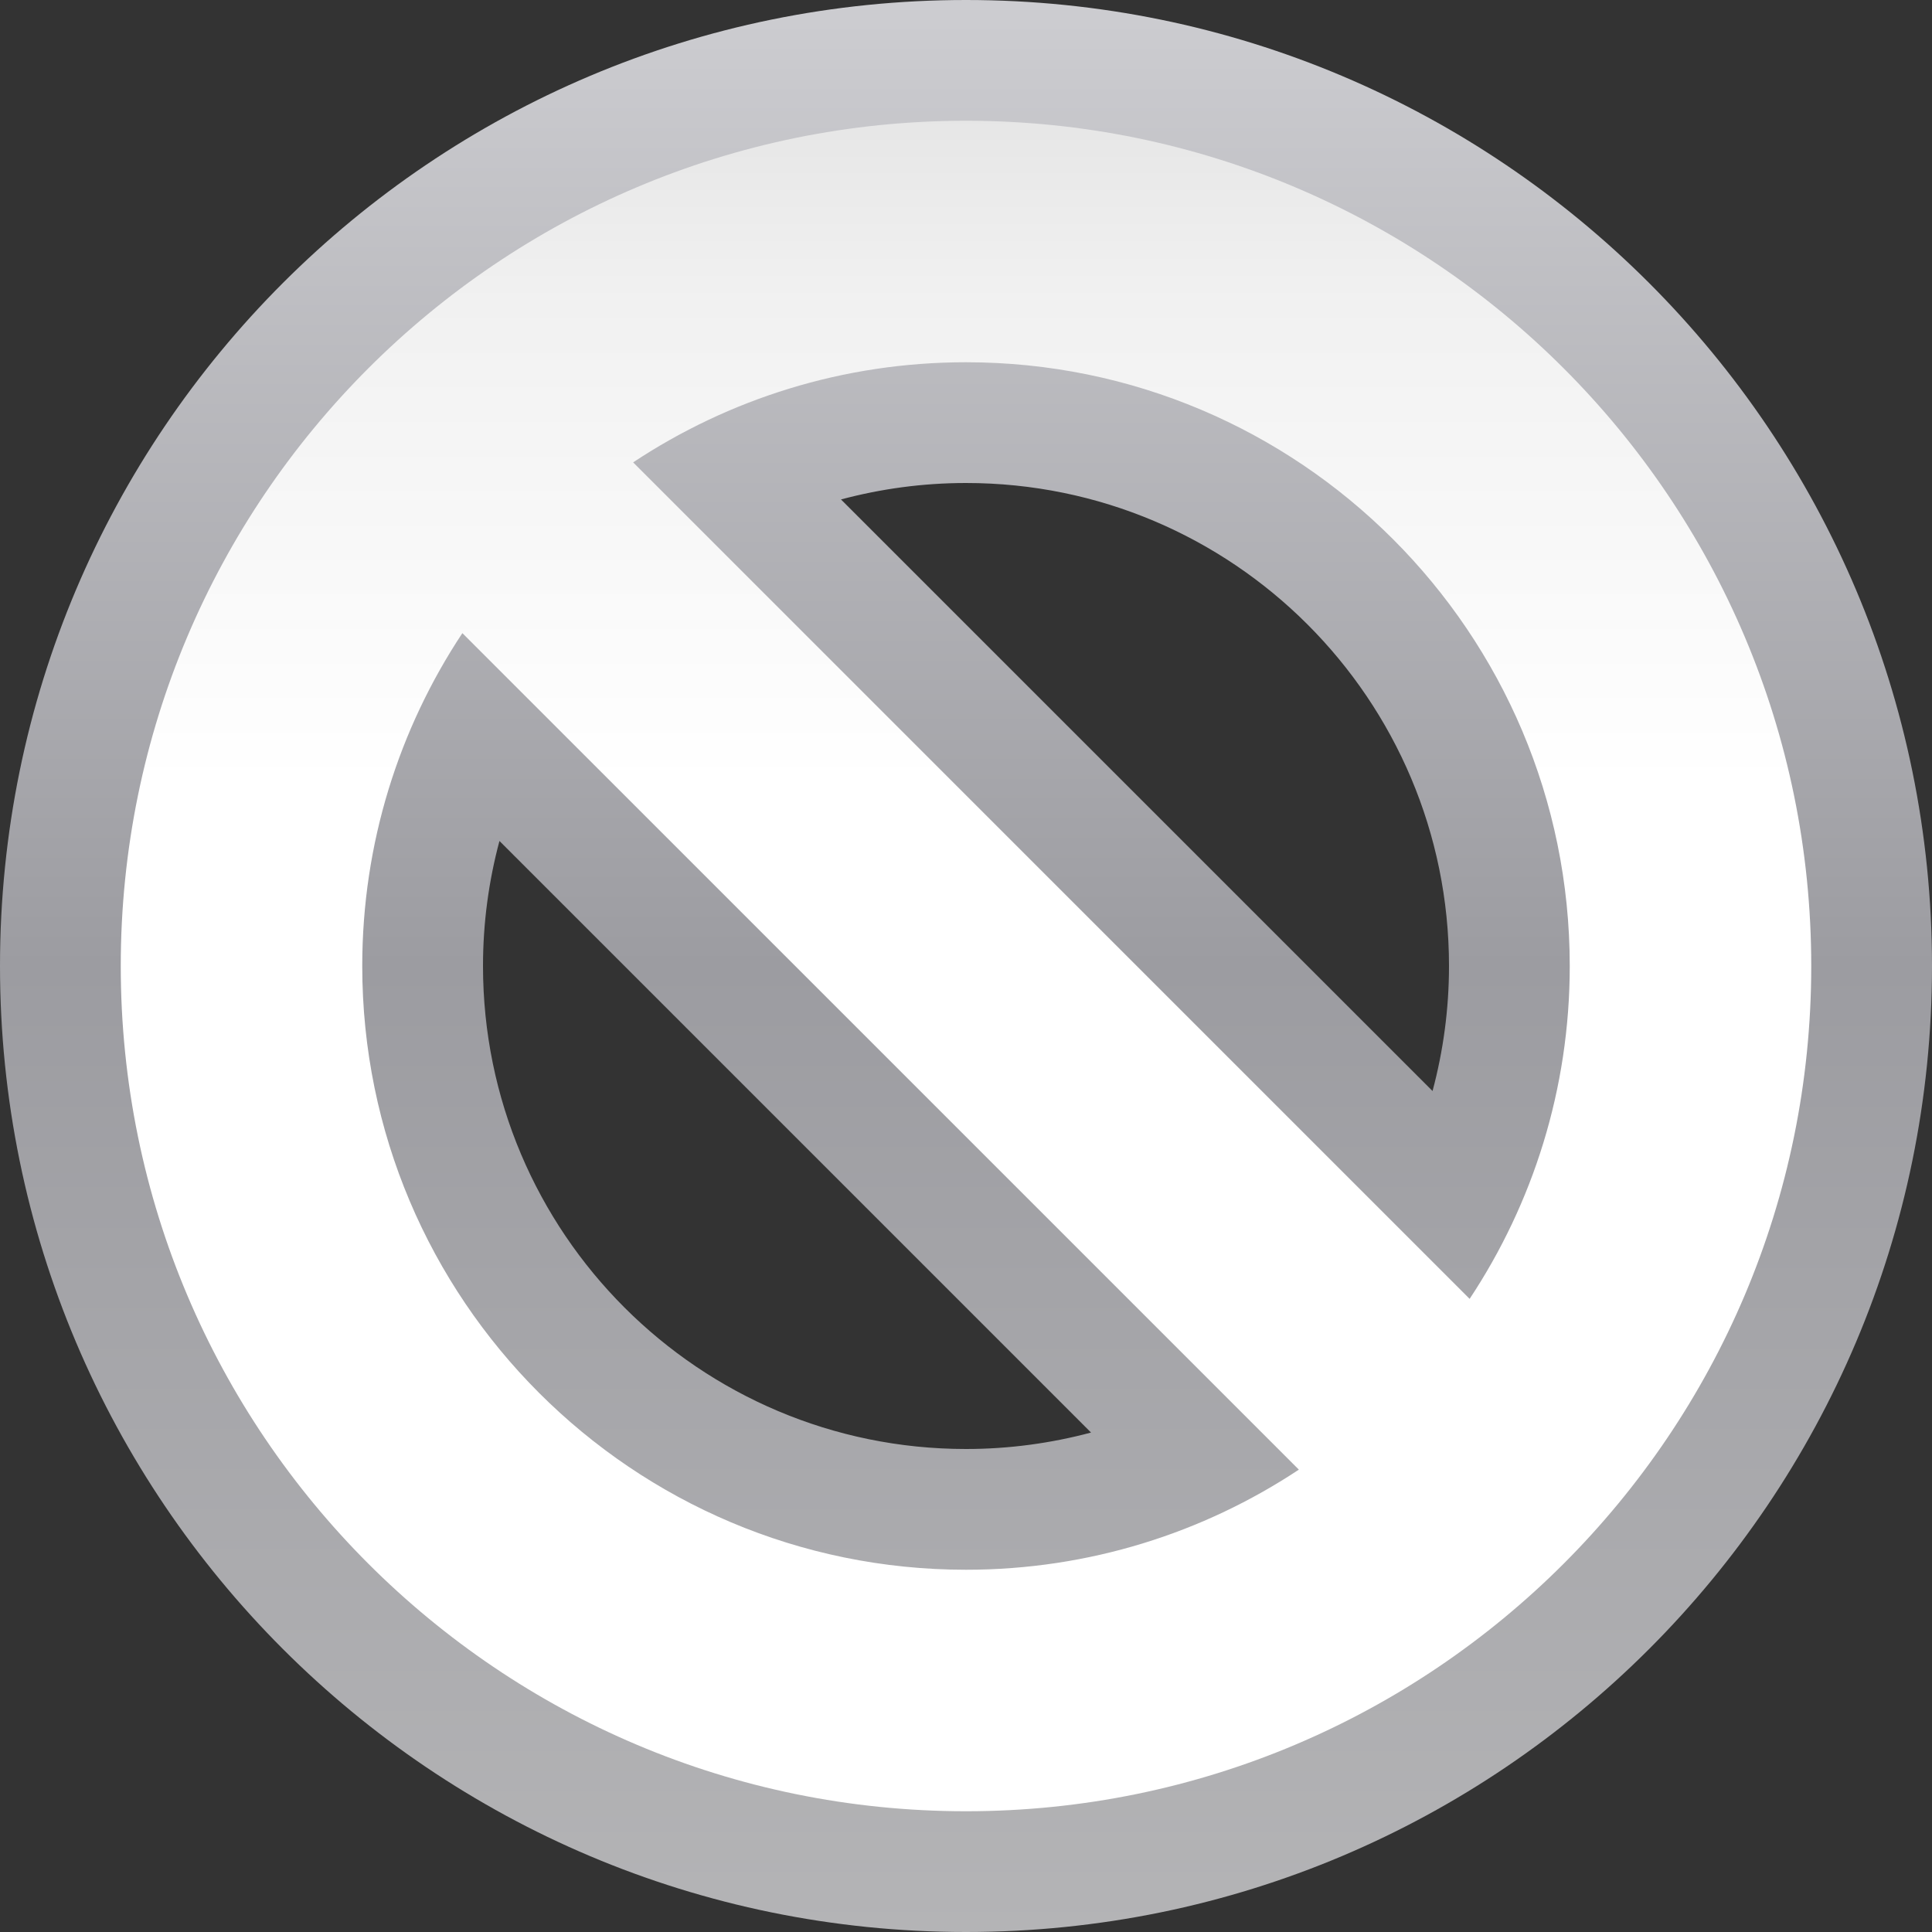 <svg height="16" viewBox="0 0 16 16" width="16" xmlns="http://www.w3.org/2000/svg" xmlns:xlink="http://www.w3.org/1999/xlink"><rect x="0" y="0" width="16" height="16" fill="#333333" stroke="none"/><linearGradient id="a" gradientUnits="userSpaceOnUse" x1="64" x2="64" y1="128" y2="0"><stop offset="0" stop-color="#b4b4b6"/><stop offset=".5" stop-color="#9c9ca1"/><stop offset="1" stop-color="#cdcdd1"/></linearGradient><linearGradient id="b" gradientUnits="userSpaceOnUse" x1="72" x2="72" y1="128" y2="0"><stop offset="0" stop-color="#fff"/><stop offset=".594" stop-color="#fff"/><stop offset=".844" stop-color="#f1f1f1"/><stop offset=".906" stop-color="#eaeaea"/><stop offset="1" stop-color="#dfdfdf"/></linearGradient><g transform="scale(.125)"><path d="m64 0c-35.346 0-64 28.654-64 64s28.654 64 64 64 64-28.654 64-64-28.654-64-64-64zm0 32c17.673 0 32 14.327 32 32 0 2.865-.383 5.641-1.09 8.283l-39.193-39.193c2.643-.706 5.418-1.09 8.283-1.09zm-30.91 23.717 39.193 39.193c-2.643.706-5.418 1.09-8.283 1.09-17.673 0-32-14.327-32-32 0-2.865.383-5.641 1.09-8.283z" fill="url(#a)"/><path d="m64 8c-30.928 0-56 25.072-56 56s25.072 56 56 56 56-25.072 56-56-25.072-56-56-56zm0 16c22.091 0 40 17.909 40 40 0 8.152-2.446 15.73-6.633 22.053l-55.42-55.42c6.323-4.187 13.901-6.633 22.053-6.633zm-33.367 17.947 55.42 55.42c-6.323 4.187-13.901 6.633-22.053 6.633-22.091 0-40-17.909-40-40 0-8.152 2.446-15.73 6.633-22.053z" fill="url(#b)"/></g></svg>